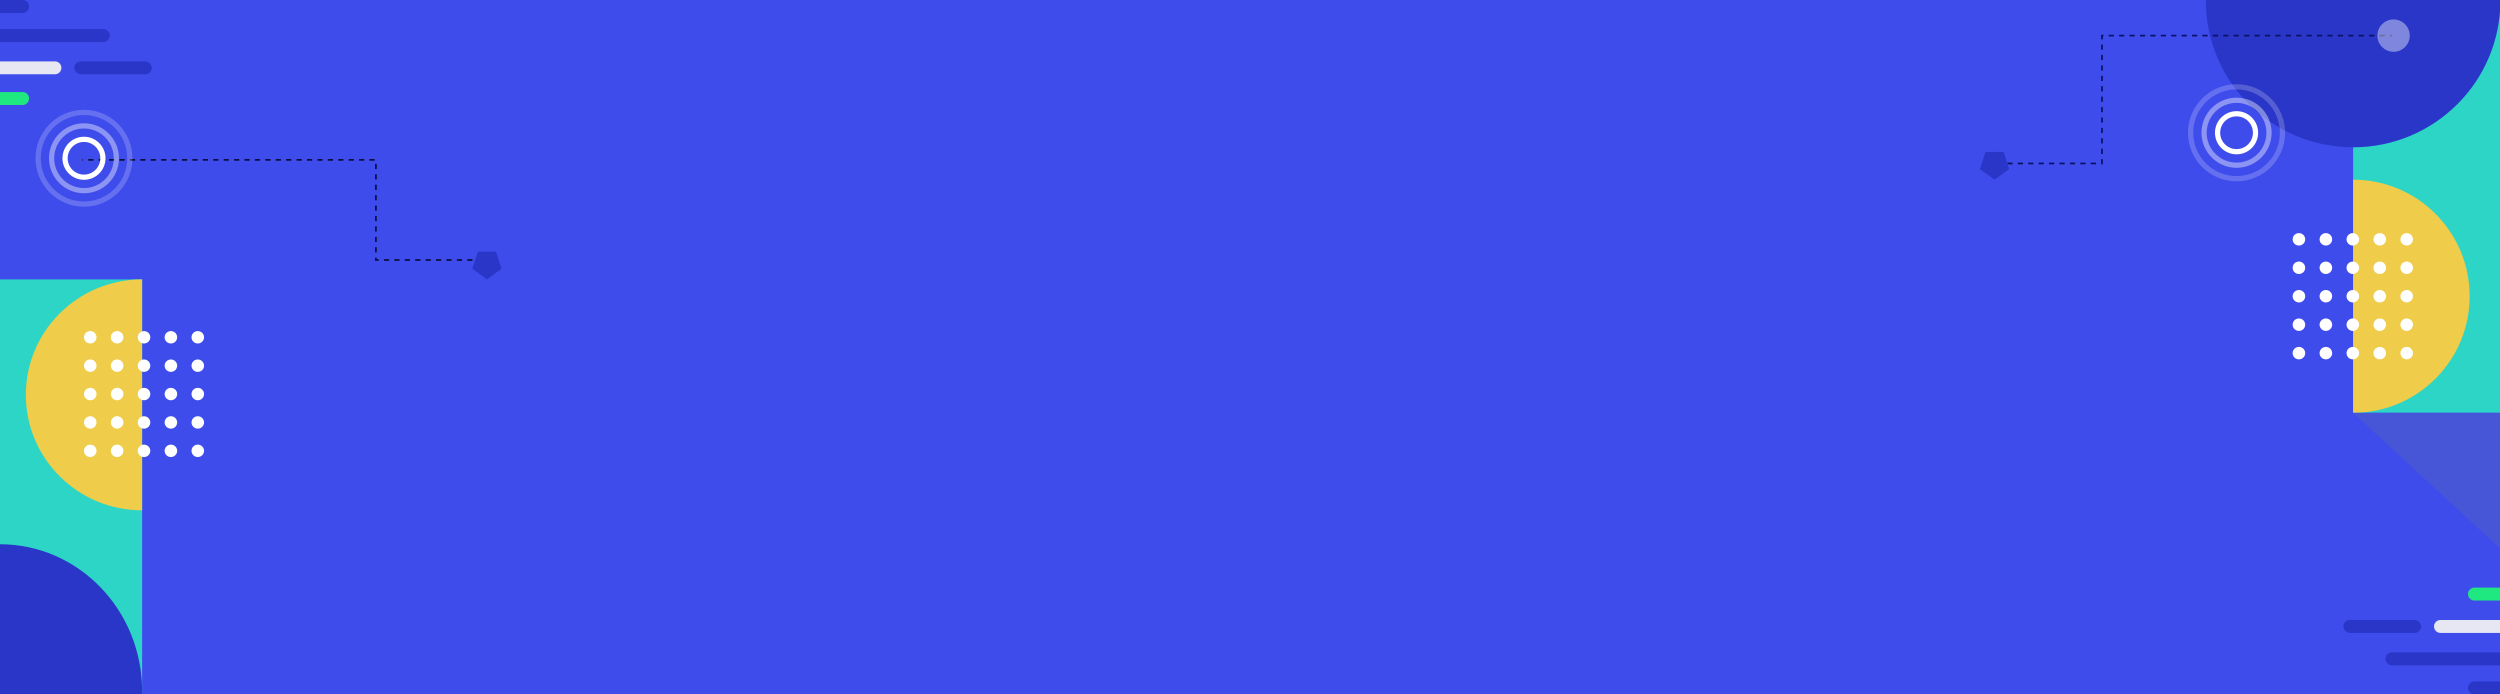 <svg xmlns="http://www.w3.org/2000/svg" width="1440" height="400" viewBox="0 0 1440 400">
    <g fill="none" fill-rule="evenodd">
        <path fill="#3F4CEC" d="M0 0h1440v400H0z"/>
        <g transform="rotate(180 720.117 200)">
            <path fill="#2CD5C6" d="M0 162.238h84.848V400H0z"/>
            <path fill="#2A36C7" d="M169.697 400H0v-.257c0-46.719 37.988-84.591 84.848-84.591 46.861 0 84.849 37.872 84.849 84.59V400z"/>
            <path stroke="#0B1265" stroke-dasharray="3" d="M289.977 305.828h-60.48v73.66H62.472"/>
            <path fill="#2A36C7" d="M291.375 296.503l8.425 6.121-3.218 9.903h-10.413l-3.218-9.903z"/>
            <path fill="#EFCC49" d="M84.848 162.238c-37.076 0-67.132 30.056-67.132 67.133 0 37.076 30.056 67.132 67.132 67.132V162.238z"/>
            <path fill="#2A36C7" d="M0 0h14.918a3.73 3.73 0 1 1 0 7.46H0V0zM0 16.783h62.47a3.73 3.73 0 1 1 0 7.46H0v-7.46z"/>
            <path fill="#E6E7F2" d="M0 35.431h34.499a3.73 3.73 0 1 1 0 7.46H0v-7.46z"/>
            <rect width="44.755" height="7.459" x="45.688" y="35.431" fill="#2A36C7" rx="3.73"/>
            <path fill="#1EE87F" d="M0 54.08h14.918a3.73 3.73 0 1 1 0 7.46L0 61.536V54.08z"/>
            <path fill="#4755D7" d="M0 162.238V83.916l84.848 78.322H0z"/>
            <g fill="#FFF" transform="translate(50.35 193.007)">
                <ellipse cx="3.622" cy="3.585" rx="3.622" ry="3.585"/>
                <ellipse cx="19.143" cy="3.585" rx="3.622" ry="3.585"/>
                <ellipse cx="34.664" cy="3.585" rx="3.622" ry="3.585"/>
                <ellipse cx="50.185" cy="3.585" rx="3.622" ry="3.585"/>
                <ellipse cx="65.706" cy="3.585" rx="3.622" ry="3.585"/>
                <ellipse cx="3.622" cy="19.974" rx="3.622" ry="3.585"/>
                <ellipse cx="19.143" cy="19.974" rx="3.622" ry="3.585"/>
                <ellipse cx="34.664" cy="19.974" rx="3.622" ry="3.585"/>
                <ellipse cx="50.185" cy="19.974" rx="3.622" ry="3.585"/>
                <ellipse cx="65.706" cy="19.974" rx="3.622" ry="3.585"/>
                <ellipse cx="3.622" cy="36.364" rx="3.622" ry="3.585"/>
                <ellipse cx="19.143" cy="36.364" rx="3.622" ry="3.585"/>
                <ellipse cx="34.664" cy="36.364" rx="3.622" ry="3.585"/>
                <ellipse cx="50.185" cy="36.364" rx="3.622" ry="3.585"/>
                <ellipse cx="65.706" cy="36.364" rx="3.622" ry="3.585"/>
                <ellipse cx="3.622" cy="52.753" rx="3.622" ry="3.585"/>
                <ellipse cx="19.143" cy="52.753" rx="3.622" ry="3.585"/>
                <ellipse cx="34.664" cy="52.753" rx="3.622" ry="3.585"/>
                <ellipse cx="50.185" cy="52.753" rx="3.622" ry="3.585"/>
                <ellipse cx="65.706" cy="52.753" rx="3.622" ry="3.585"/>
                <ellipse cx="3.622" cy="69.142" rx="3.622" ry="3.585"/>
                <ellipse cx="19.143" cy="69.142" rx="3.622" ry="3.585"/>
                <ellipse cx="34.664" cy="69.142" rx="3.622" ry="3.585"/>
                <ellipse cx="50.185" cy="69.142" rx="3.622" ry="3.585"/>
                <ellipse cx="65.706" cy="69.142" rx="3.622" ry="3.585"/>
            </g>
            <circle cx="61.538" cy="379.487" r="9.324" fill="#FFF" fill-opacity=".4"/>
            <g stroke="#FFF" stroke-width="3" transform="translate(124.01 295.571)">
                <circle cx="27.972" cy="27.972" r="10.932"/>
                <circle cx="27.972" cy="27.972" r="18.702" opacity=".4"/>
                <circle cx="27.972" cy="27.972" r="26.472" opacity=".202"/>
            </g>
        </g>
        <g transform="rotate(180 144.651 200)">
            <path fill="#2A36C7" d="M289.302 400H276.28a3.72 3.72 0 0 1 0-7.442h13.023V400zM289.302 383.256h-59.535a3.72 3.72 0 0 1 0-7.442h59.535v7.442z"/>
            <path fill="#E6E7F2" d="M289.302 364.651h-31.628a3.72 3.72 0 0 1 0-7.442h31.628v7.442z"/>
            <rect width="44.651" height="7.442" x="201.86" y="357.209" fill="#2A36C7" rx="3.721" transform="rotate(180 224.186 360.93)"/>
            <path fill="#1EE87F" d="M289.302 346.977H276.28a3.72 3.72 0 0 1 0-7.442h13.023v7.442z"/>
            <path fill="#2CD5C6" d="M207.442.93h81.86v238.14h-81.86z"/>
            <path fill="#EFCC49" d="M207.442 106.047c36.99 0 66.977 29.778 66.977 66.511s-29.987 66.512-66.977 66.512V106.047z"/>
            <path stroke="#0B0F41" stroke-dasharray="3" d="M11.163 250.233H72.78v57.674h169.08"/>
            <g stroke="#FFF" stroke-width="3" transform="translate(213.023 280.93)">
                <circle cx="27.907" cy="27.907" r="10.903"/>
                <circle cx="27.907" cy="27.907" r="18.655" opacity=".4"/>
                <circle cx="27.907" cy="27.907" r="26.407" opacity=".202"/>
            </g>
            <g fill="#FFF" transform="translate(171.163 136.744)">
                <ellipse cx="4.214" cy="3.577" rx="3.613" ry="3.577"/>
                <ellipse cx="19.699" cy="3.577" rx="3.613" ry="3.577"/>
                <ellipse cx="35.184" cy="3.577" rx="3.613" ry="3.577"/>
                <ellipse cx="50.669" cy="3.577" rx="3.613" ry="3.577"/>
                <ellipse cx="66.154" cy="3.577" rx="3.613" ry="3.577"/>
                <ellipse cx="4.214" cy="19.928" rx="3.613" ry="3.577"/>
                <ellipse cx="19.699" cy="19.928" rx="3.613" ry="3.577"/>
                <ellipse cx="35.184" cy="19.928" rx="3.613" ry="3.577"/>
                <ellipse cx="50.669" cy="19.928" rx="3.613" ry="3.577"/>
                <ellipse cx="66.154" cy="19.928" rx="3.613" ry="3.577"/>
                <ellipse cx="4.214" cy="36.279" rx="3.613" ry="3.577"/>
                <ellipse cx="19.699" cy="36.279" rx="3.613" ry="3.577"/>
                <ellipse cx="35.184" cy="36.279" rx="3.613" ry="3.577"/>
                <ellipse cx="50.669" cy="36.279" rx="3.613" ry="3.577"/>
                <ellipse cx="66.154" cy="36.279" rx="3.613" ry="3.577"/>
                <ellipse cx="4.214" cy="52.63" rx="3.613" ry="3.577"/>
                <ellipse cx="19.699" cy="52.63" rx="3.613" ry="3.577"/>
                <ellipse cx="35.184" cy="52.63" rx="3.613" ry="3.577"/>
                <ellipse cx="50.669" cy="52.63" rx="3.613" ry="3.577"/>
                <ellipse cx="66.154" cy="52.63" rx="3.613" ry="3.577"/>
                <ellipse cx="4.214" cy="68.981" rx="3.613" ry="3.577"/>
                <ellipse cx="19.699" cy="68.981" rx="3.613" ry="3.577"/>
                <ellipse cx="35.184" cy="68.981" rx="3.613" ry="3.577"/>
                <ellipse cx="50.669" cy="68.981" rx="3.613" ry="3.577"/>
                <ellipse cx="66.154" cy="68.981" rx="3.613" ry="3.577"/>
            </g>
            <path fill="#2A36C7" d="M8.837 239.07l8.405 6.106-3.21 9.88H3.642l-3.21-9.88zM207.461 0h81.841v86.512c-45.21 0-81.86-37.9-81.86-84.652 0-.621.006-1.241.02-1.86z"/>
        </g>
    </g>
</svg>
